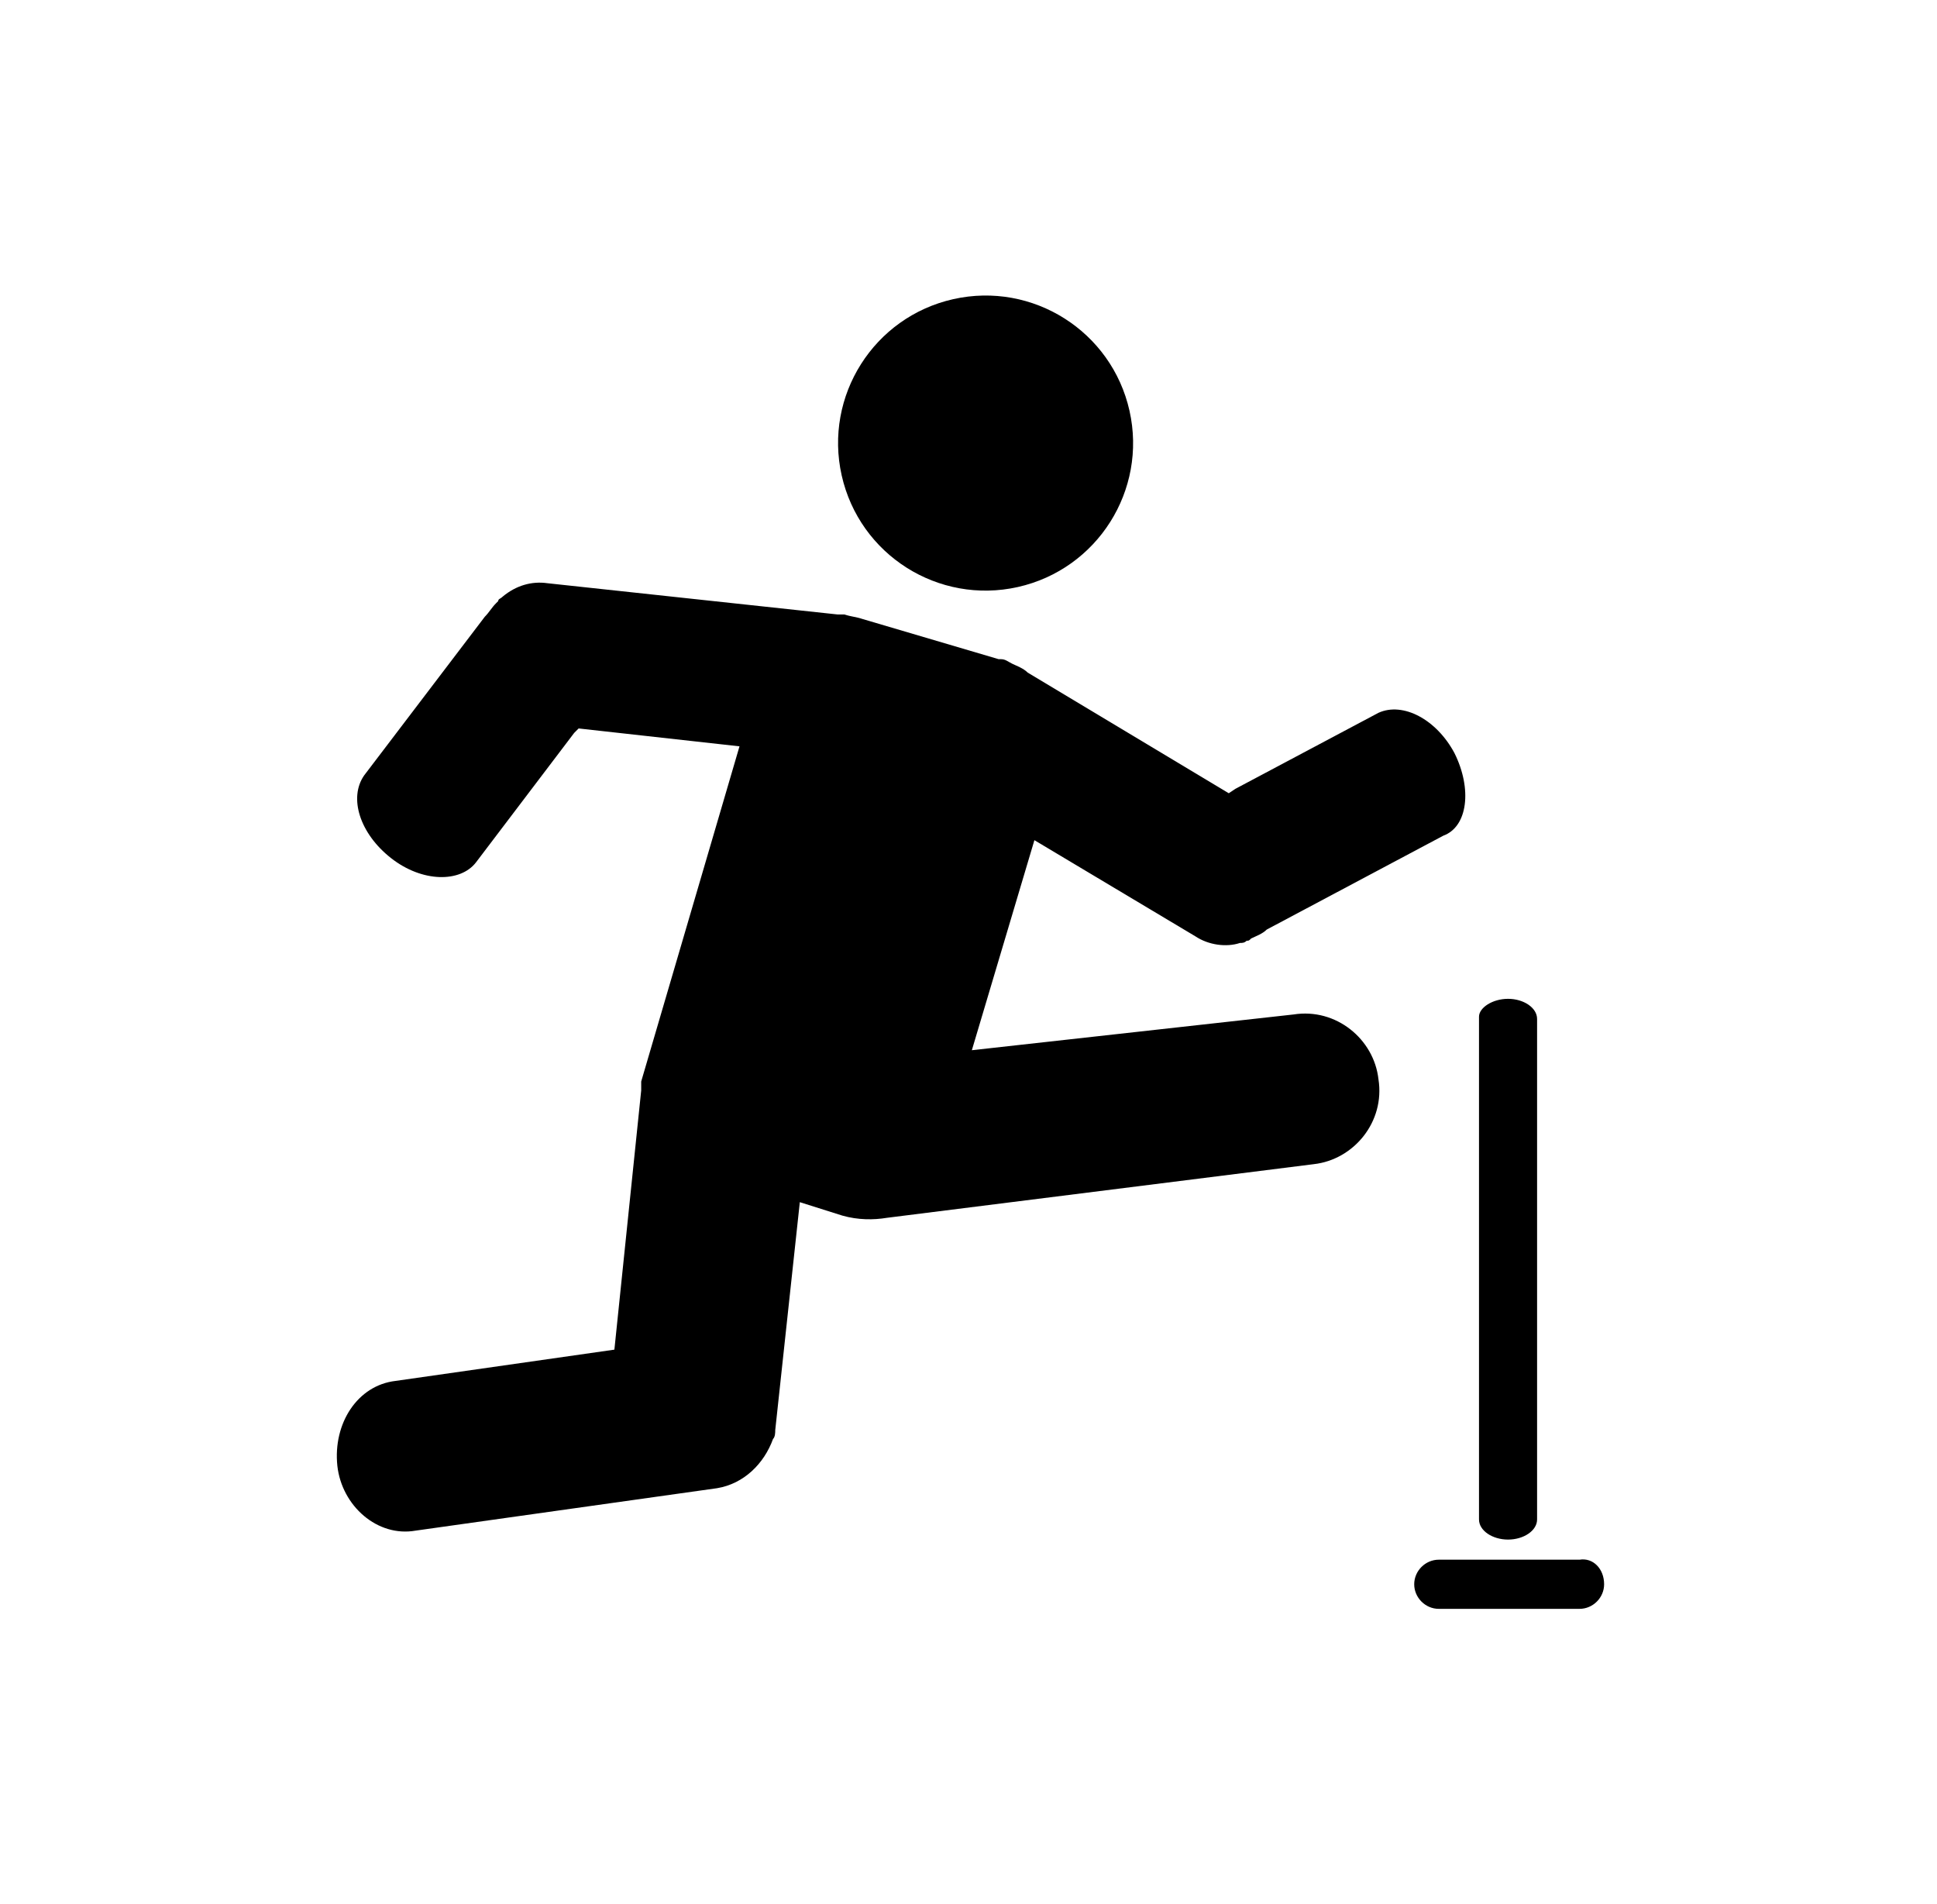 <?xml version="1.0" encoding="utf-8"?>
<!-- Generator: Adobe Illustrator 19.2.1, SVG Export Plug-In . SVG Version: 6.00 Build 0)  -->
<svg version="1.1" id="Calque_1" xmlns="http://www.w3.org/2000/svg" xmlns:xlink="http://www.w3.org/1999/xlink" x="0px" y="0px"
	 viewBox="0 0 86.7 85.2" style="enable-background:new 0 0 86.7 85.2;" xml:space="preserve">
<g>
	<g>
		<ellipse transform="matrix(0.976 -0.219 0.219 0.976 -3.263 10.162)" cx="44.1" cy="19.8" rx="6.6" ry="6.6"/>
		<g>
			<path d="M67.5,44.7c0.7,0,1.3,0.4,1.3,0.9V68c0,0.5-0.6,0.9-1.3,0.9l0,0c-0.7,0-1.3-0.4-1.3-0.9V45.5
				C66.2,45.1,66.8,44.7,67.5,44.7L67.5,44.7z"/>
			<path d="M71.8,70.9c0,0.6-0.5,1.1-1.1,1.1h-6.3c-0.6,0-1.1-0.5-1.1-1.1l0,0c0-0.6,0.5-1.1,1.1-1.1h6.3
				C71.3,69.7,71.8,70.2,71.8,70.9L71.8,70.9z"/>
		</g>
		<path d="M65.1,33.7c-0.8-1.5-2.3-2.3-3.4-1.8l-6.4,3.4L55,35.5l-9-5.4c-0.2-0.2-0.5-0.3-0.7-0.4c-0.2-0.1-0.3-0.2-0.5-0.2
			c0,0-0.1,0-0.1,0l-6.1-1.8c-0.3-0.1-0.5-0.1-0.8-0.2c-0.1,0-0.2,0-0.3,0l-13-1.4c-0.7-0.1-1.4,0.1-2,0.6c-0.1,0.1-0.2,0.1-0.2,0.2
			c0,0-0.1,0.1-0.1,0.1l0,0c-0.2,0.2-0.3,0.4-0.5,0.6l-5.4,7.1c-0.7,1-0.2,2.6,1.2,3.7c1.4,1.1,3.1,1.1,3.8,0.2l4.4-5.8l0.2-0.2
			l7.2,0.8l-4.4,15c0,0.1,0,0.1,0,0.2c0,0,0,0.1,0,0.1c0,0,0,0,0,0c0,0,0,0.1,0,0.1l-1.2,11.6l-9.8,1.4c-1.7,0.2-2.8,1.9-2.6,3.8
			c0.2,1.8,1.8,3.2,3.5,2.9l13.5-1.9c1.2-0.2,2.1-1.1,2.5-2.2c0.1-0.1,0.1-0.3,0.1-0.4l1.1-10.2l1.9,0.6c0.7,0.2,1.4,0.2,2,0.1
			l19.1-2.4c1.8-0.2,3.2-1.9,2.9-3.8c-0.2-1.8-1.9-3.2-3.8-2.9L43.5,47l2.8-9.4l7.2,4.3c0.6,0.4,1.4,0.5,2,0.3c0.1,0,0.2,0,0.3-0.1
			c0.1,0,0.1,0,0.2-0.1l0,0c0.2-0.1,0.5-0.2,0.7-0.4l7.9-4.2C65.7,37,65.9,35.3,65.1,33.7z"/>
	</g>
</g>
</svg>
